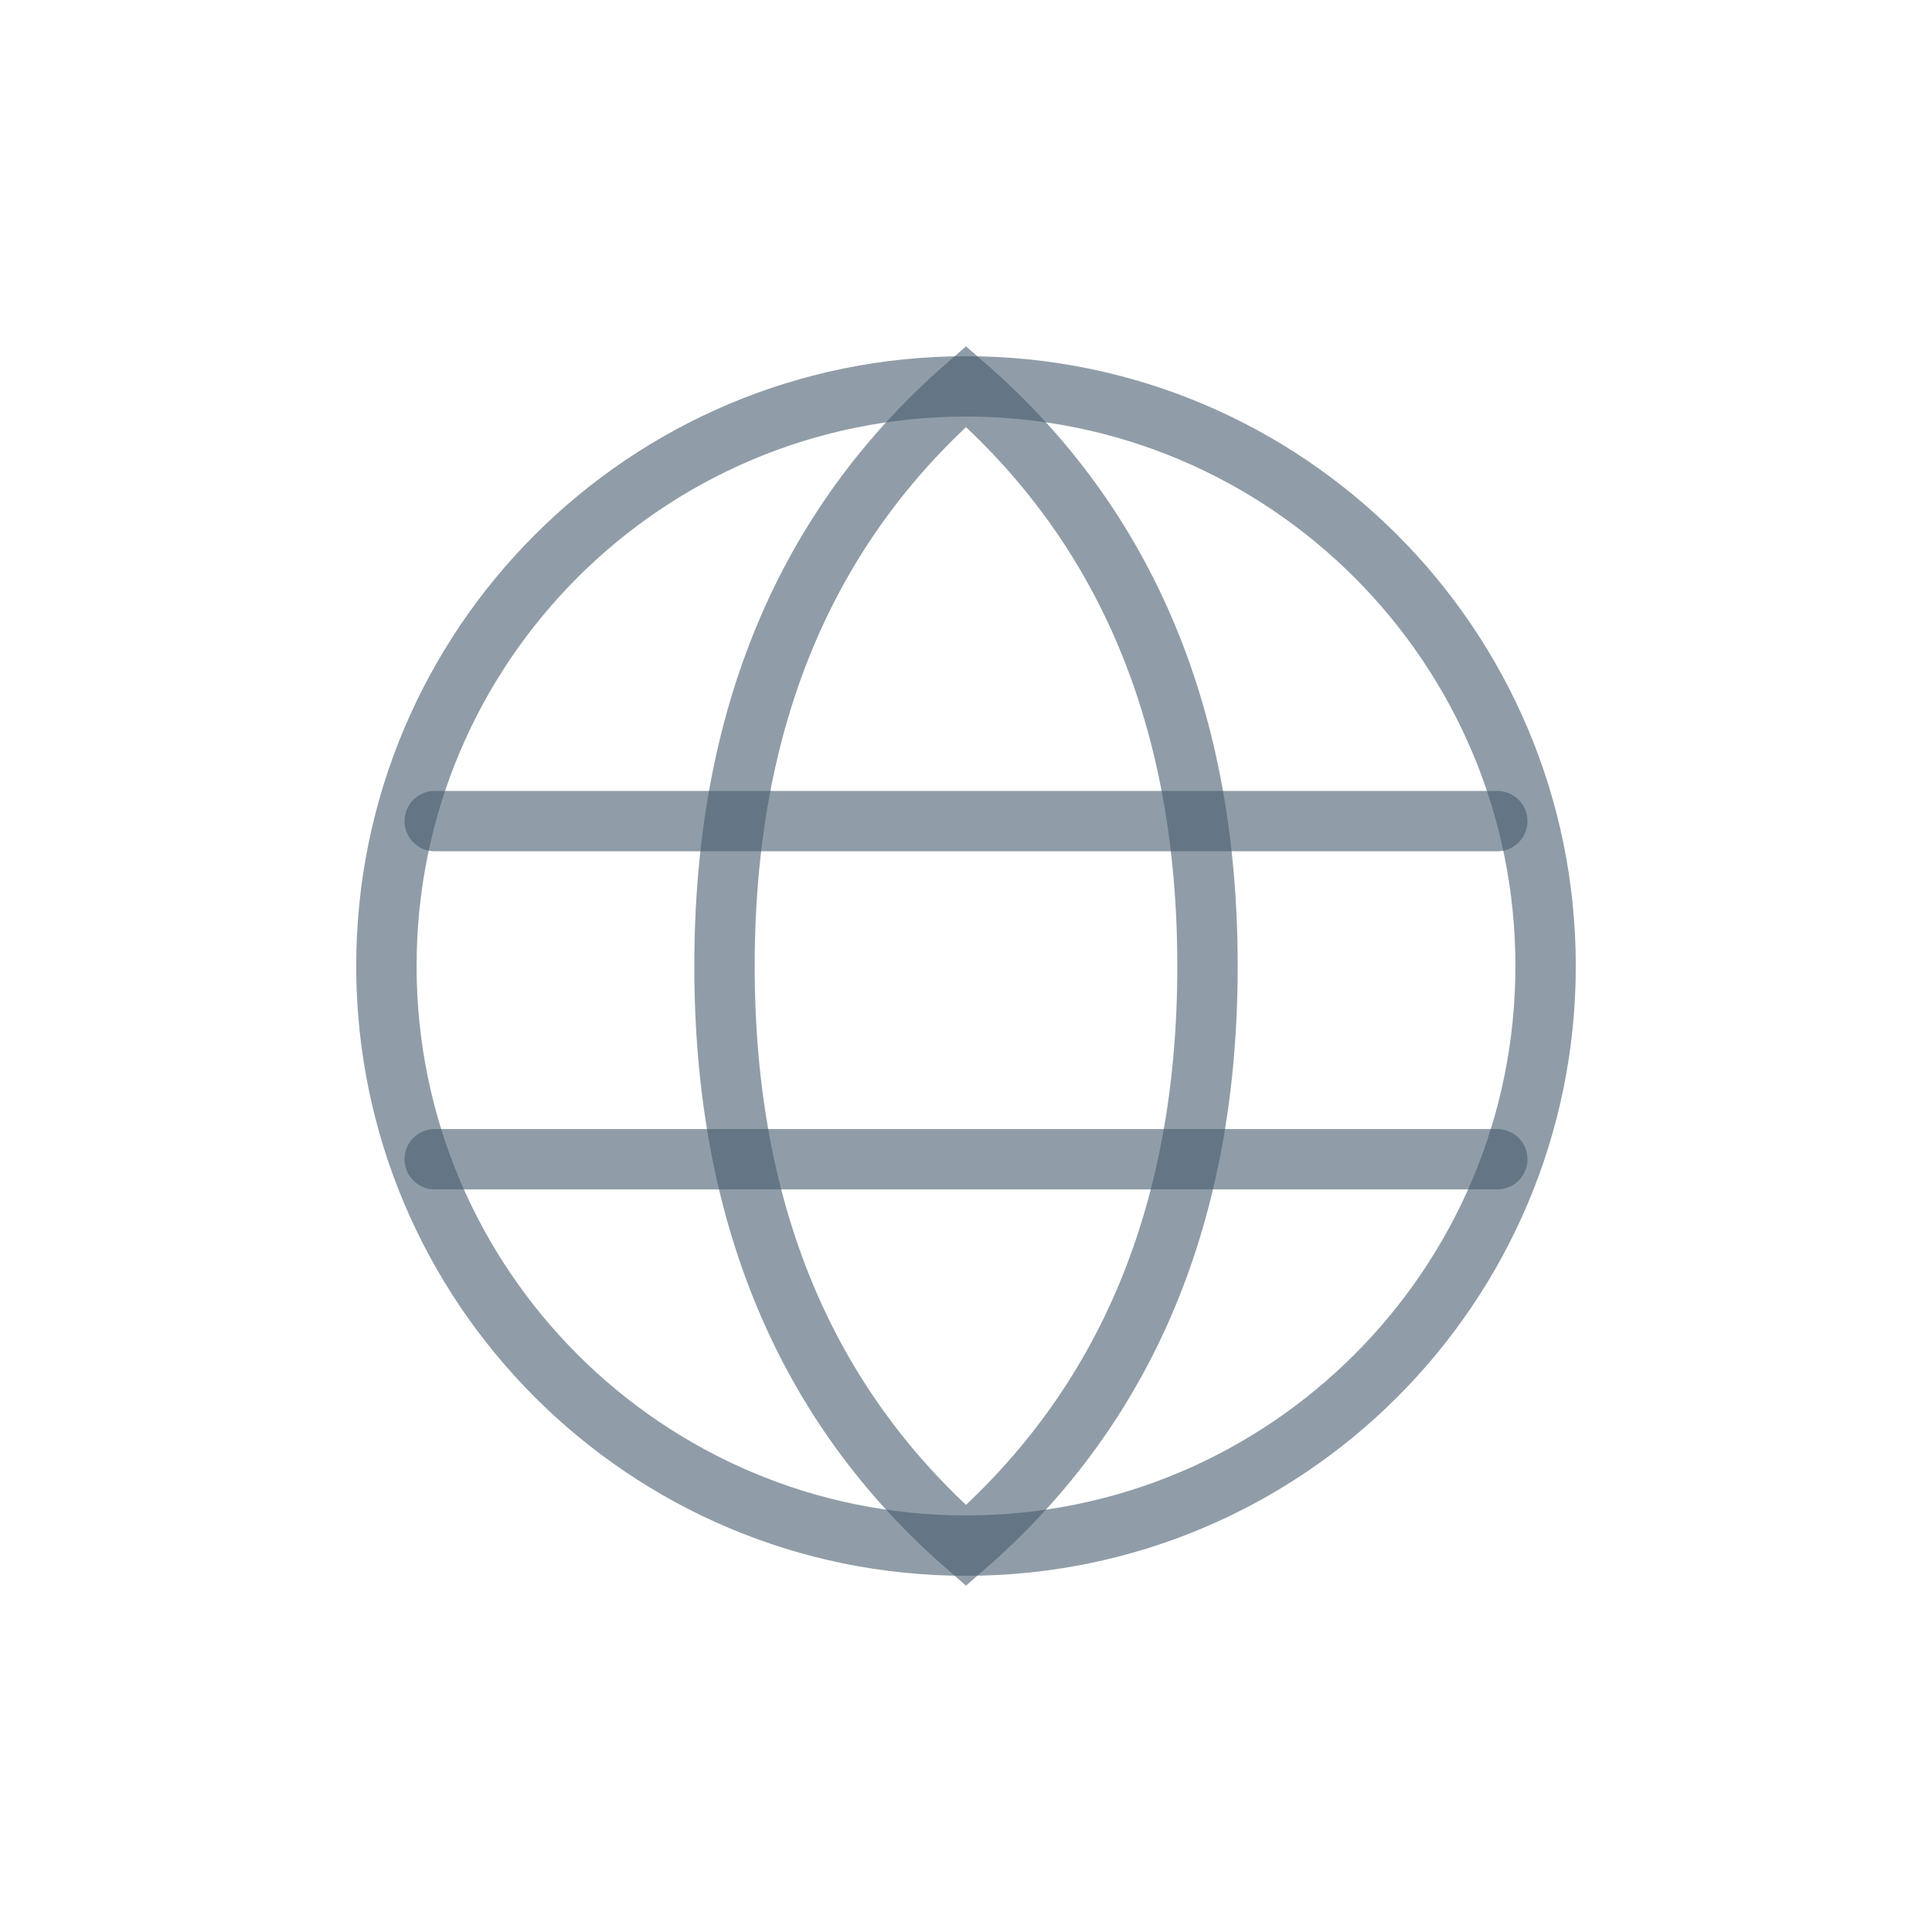 <svg xmlns="http://www.w3.org/2000/svg" width="32" height="32" viewBox="0 0 32 32" fill="none">
<path d="M16 25.6C21.302 25.6 25.6 21.302 25.6 16C25.6 10.698 21.302 6.4 16 6.4C10.698 6.4 6.4 10.698 6.4 16C6.4 21.302 10.698 25.6 16 25.6Z" stroke="#475C6F" stroke-opacity="0.6" stroke-linecap="square"/>
<path d="M16 25.6C18.667 23.273 20 20.073 20 16C20 11.927 18.667 8.727 16 6.4C13.333 8.727 12 11.927 12 16C12 20.073 13.333 23.273 16 25.6Z" stroke="#475C6F" stroke-opacity="0.6" stroke-linecap="round"/>
<path d="M7.2 13.6H24.8M7.2 19.2H24.8" stroke="#475C6F" stroke-opacity="0.6" stroke-linecap="round"/>
</svg>
